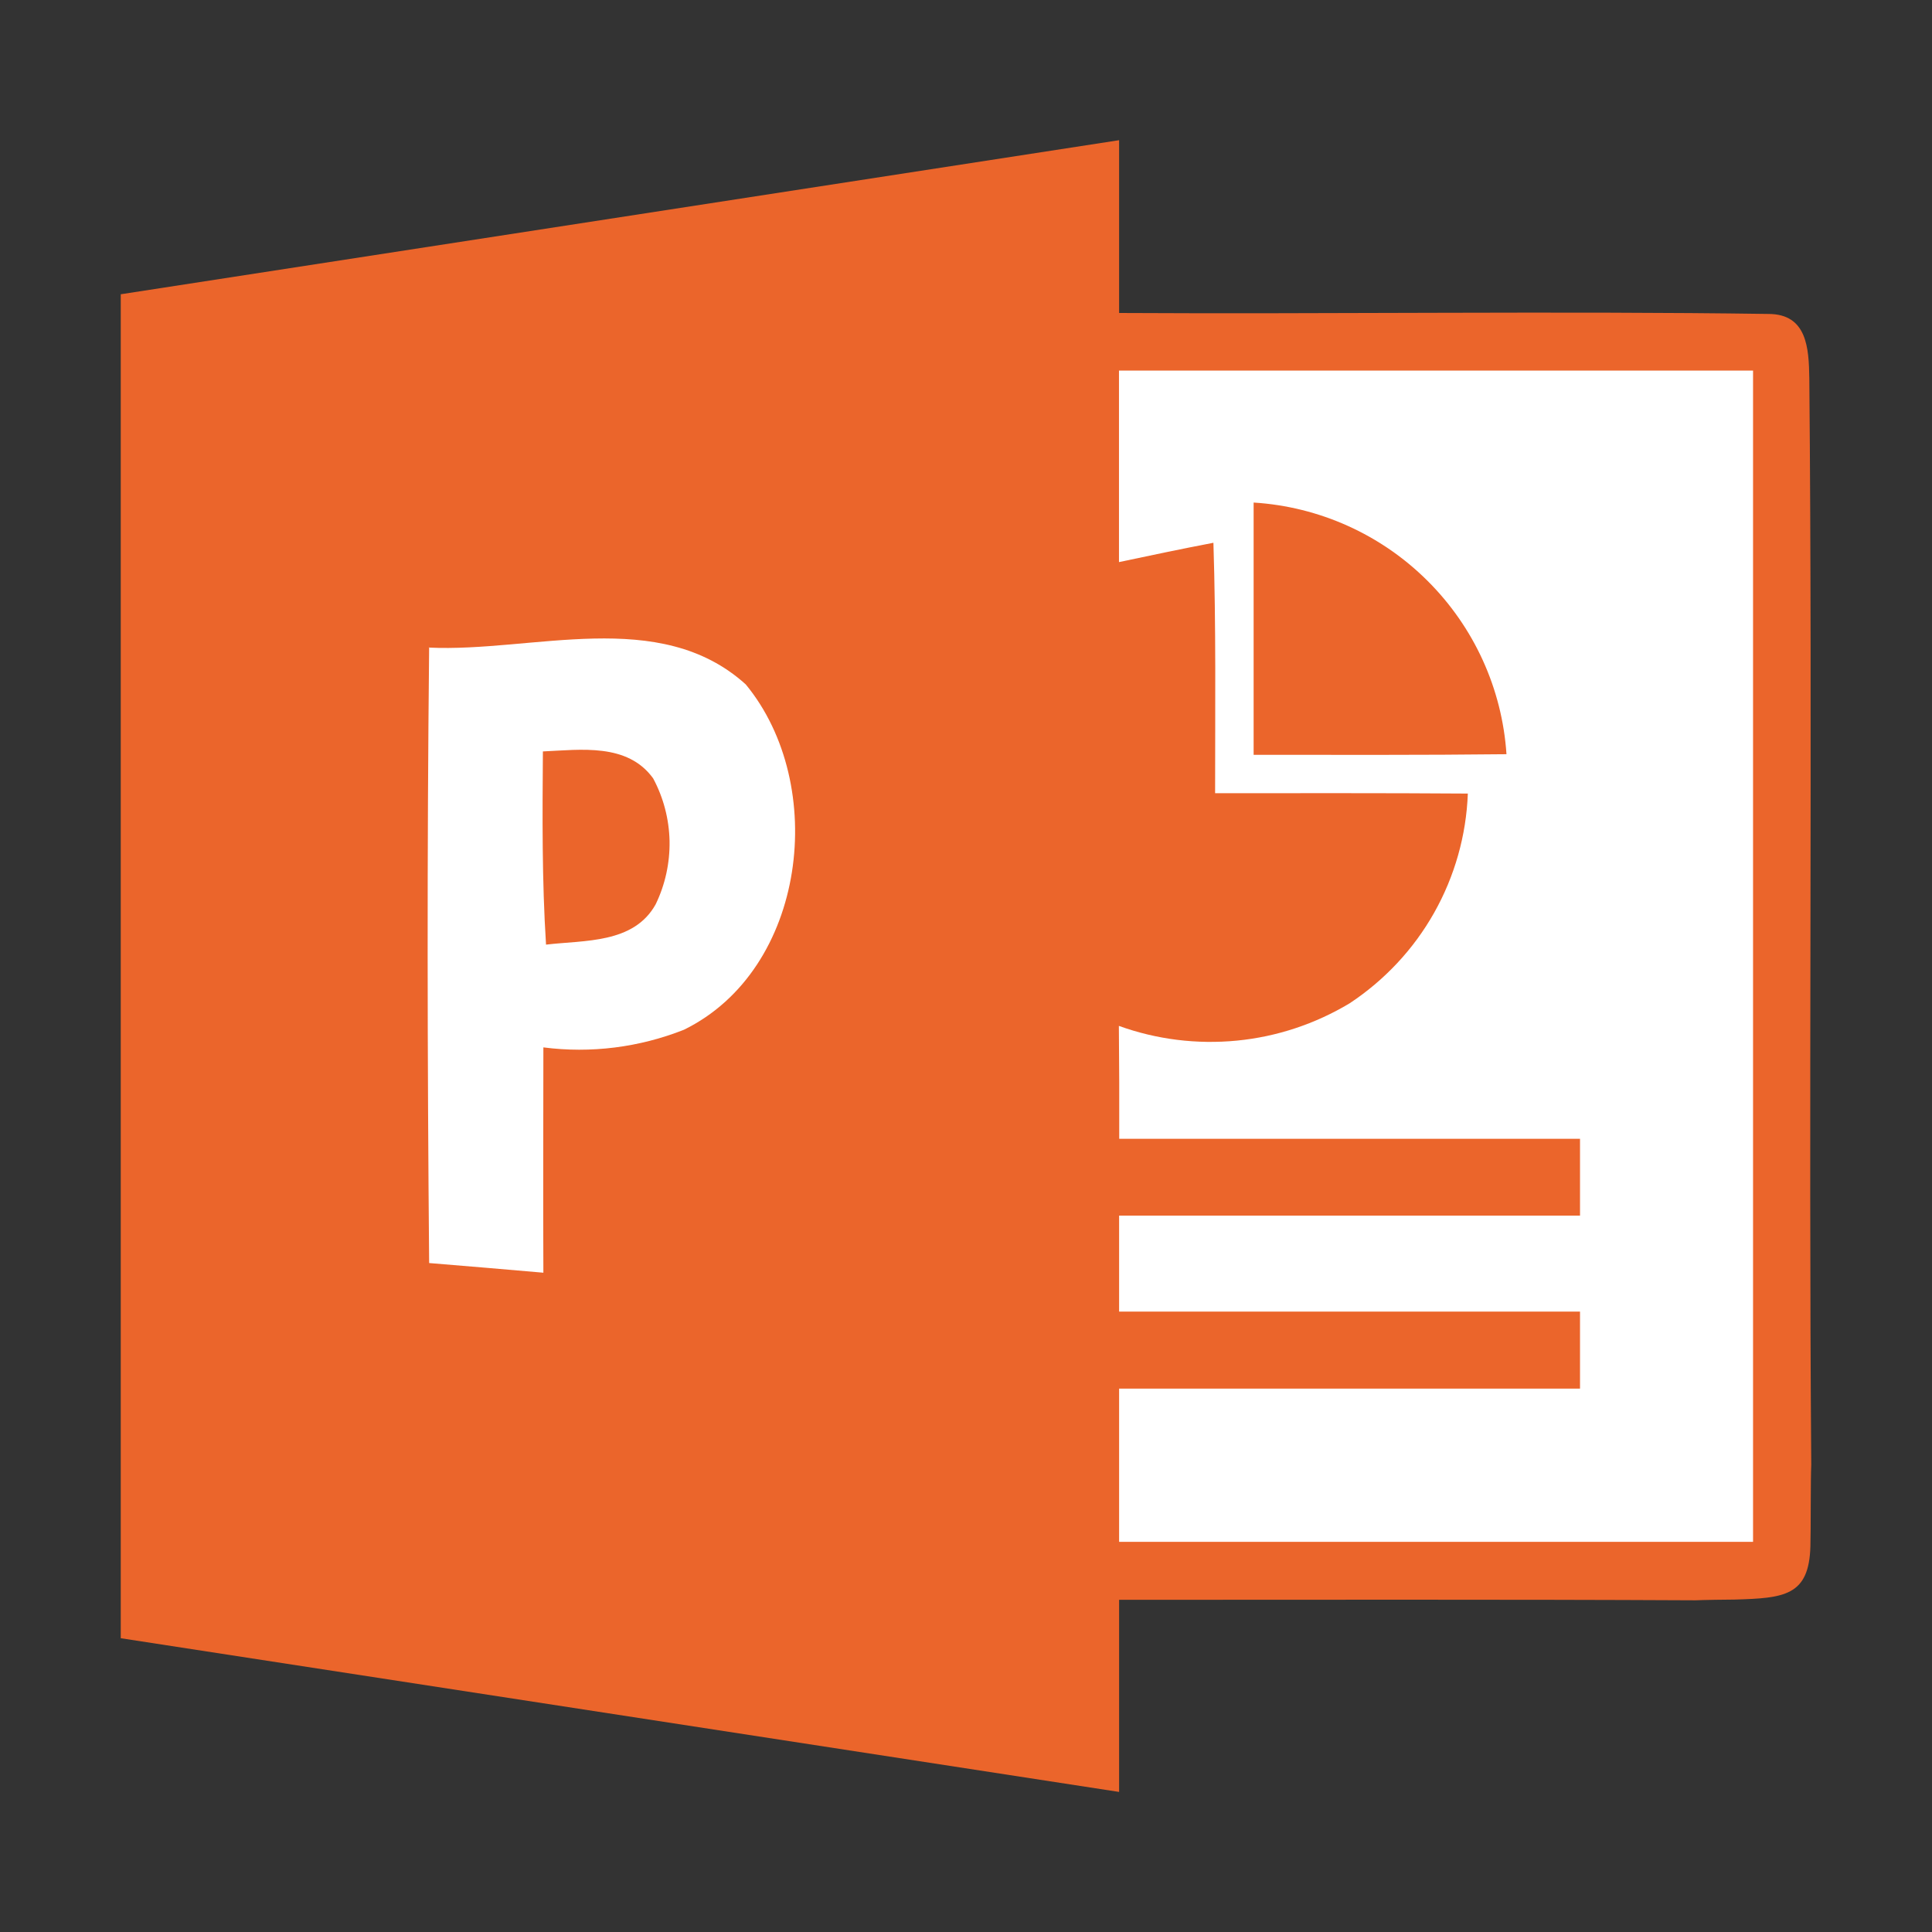  <svg
      width="16"
      height="16"
      viewBox="0 0 16 16"
      fill="none"
      xmlns="http://www.w3.org/2000/svg"
      className="w-5 h-5"
    >
      <rect x="0" y="0" width="16" height="16" fill="#333333" stroke="none"/>
      <path
        d="M9.268 1.161V2.592C10.968 2.602 12.947 2.575 14.645 2.6C14.966 2.6 14.98 2.884 14.984 3.132C15.011 6.103 14.977 9.16 15 12.132C14.994 12.249 14.997 12.682 14.993 12.805C14.982 13.217 14.777 13.235 14.365 13.247C14.299 13.247 14.105 13.25 14.041 13.253C12.45 13.245 10.86 13.249 9.268 13.249V14.84L1 13.567V2.437L9.268 1.161Z"
        fill="#EB652B"
      />
      <path
        d="M9.268 3.069H14.518V12.769H9.268V11.5H13.085V10.862H9.268V10.067H13.085V9.431H9.269C9.27 9.119 9.269 8.808 9.266 8.496C9.579 8.609 9.912 8.65 10.243 8.618C10.573 8.586 10.892 8.48 11.177 8.309C11.466 8.118 11.707 7.861 11.877 7.559C12.047 7.257 12.143 6.919 12.156 6.572C11.456 6.567 10.759 6.569 10.063 6.569C10.063 5.877 10.071 5.185 10.049 4.495C9.787 4.545 9.527 4.6 9.267 4.655V3.069"
        fill="white"
      />
      <path
        d="M10.383 4.162C10.925 4.196 11.437 4.426 11.822 4.81C12.207 5.193 12.44 5.703 12.476 6.246C11.776 6.254 11.079 6.251 10.382 6.251V4.162"
        fill="#EB652B"
      />
      <path
        d="M3.55 5.363C4.414 5.404 5.46 5.021 6.176 5.668C6.862 6.5 6.68 8.03 5.664 8.528C5.295 8.674 4.894 8.725 4.5 8.674C4.5 9.296 4.497 9.918 4.5 10.54C4.184 10.512 3.869 10.486 3.554 10.46C3.539 8.76 3.536 7.06 3.554 5.36"
        fill="white"
      />
      <path
        d="M4.496 6.223C4.81 6.209 5.196 6.152 5.409 6.446C5.495 6.606 5.541 6.784 5.545 6.965C5.548 7.146 5.509 7.326 5.43 7.489C5.248 7.817 4.838 7.785 4.522 7.823C4.488 7.29 4.492 6.758 4.496 6.223Z"
        fill="#EB652B"
      />
    </svg>